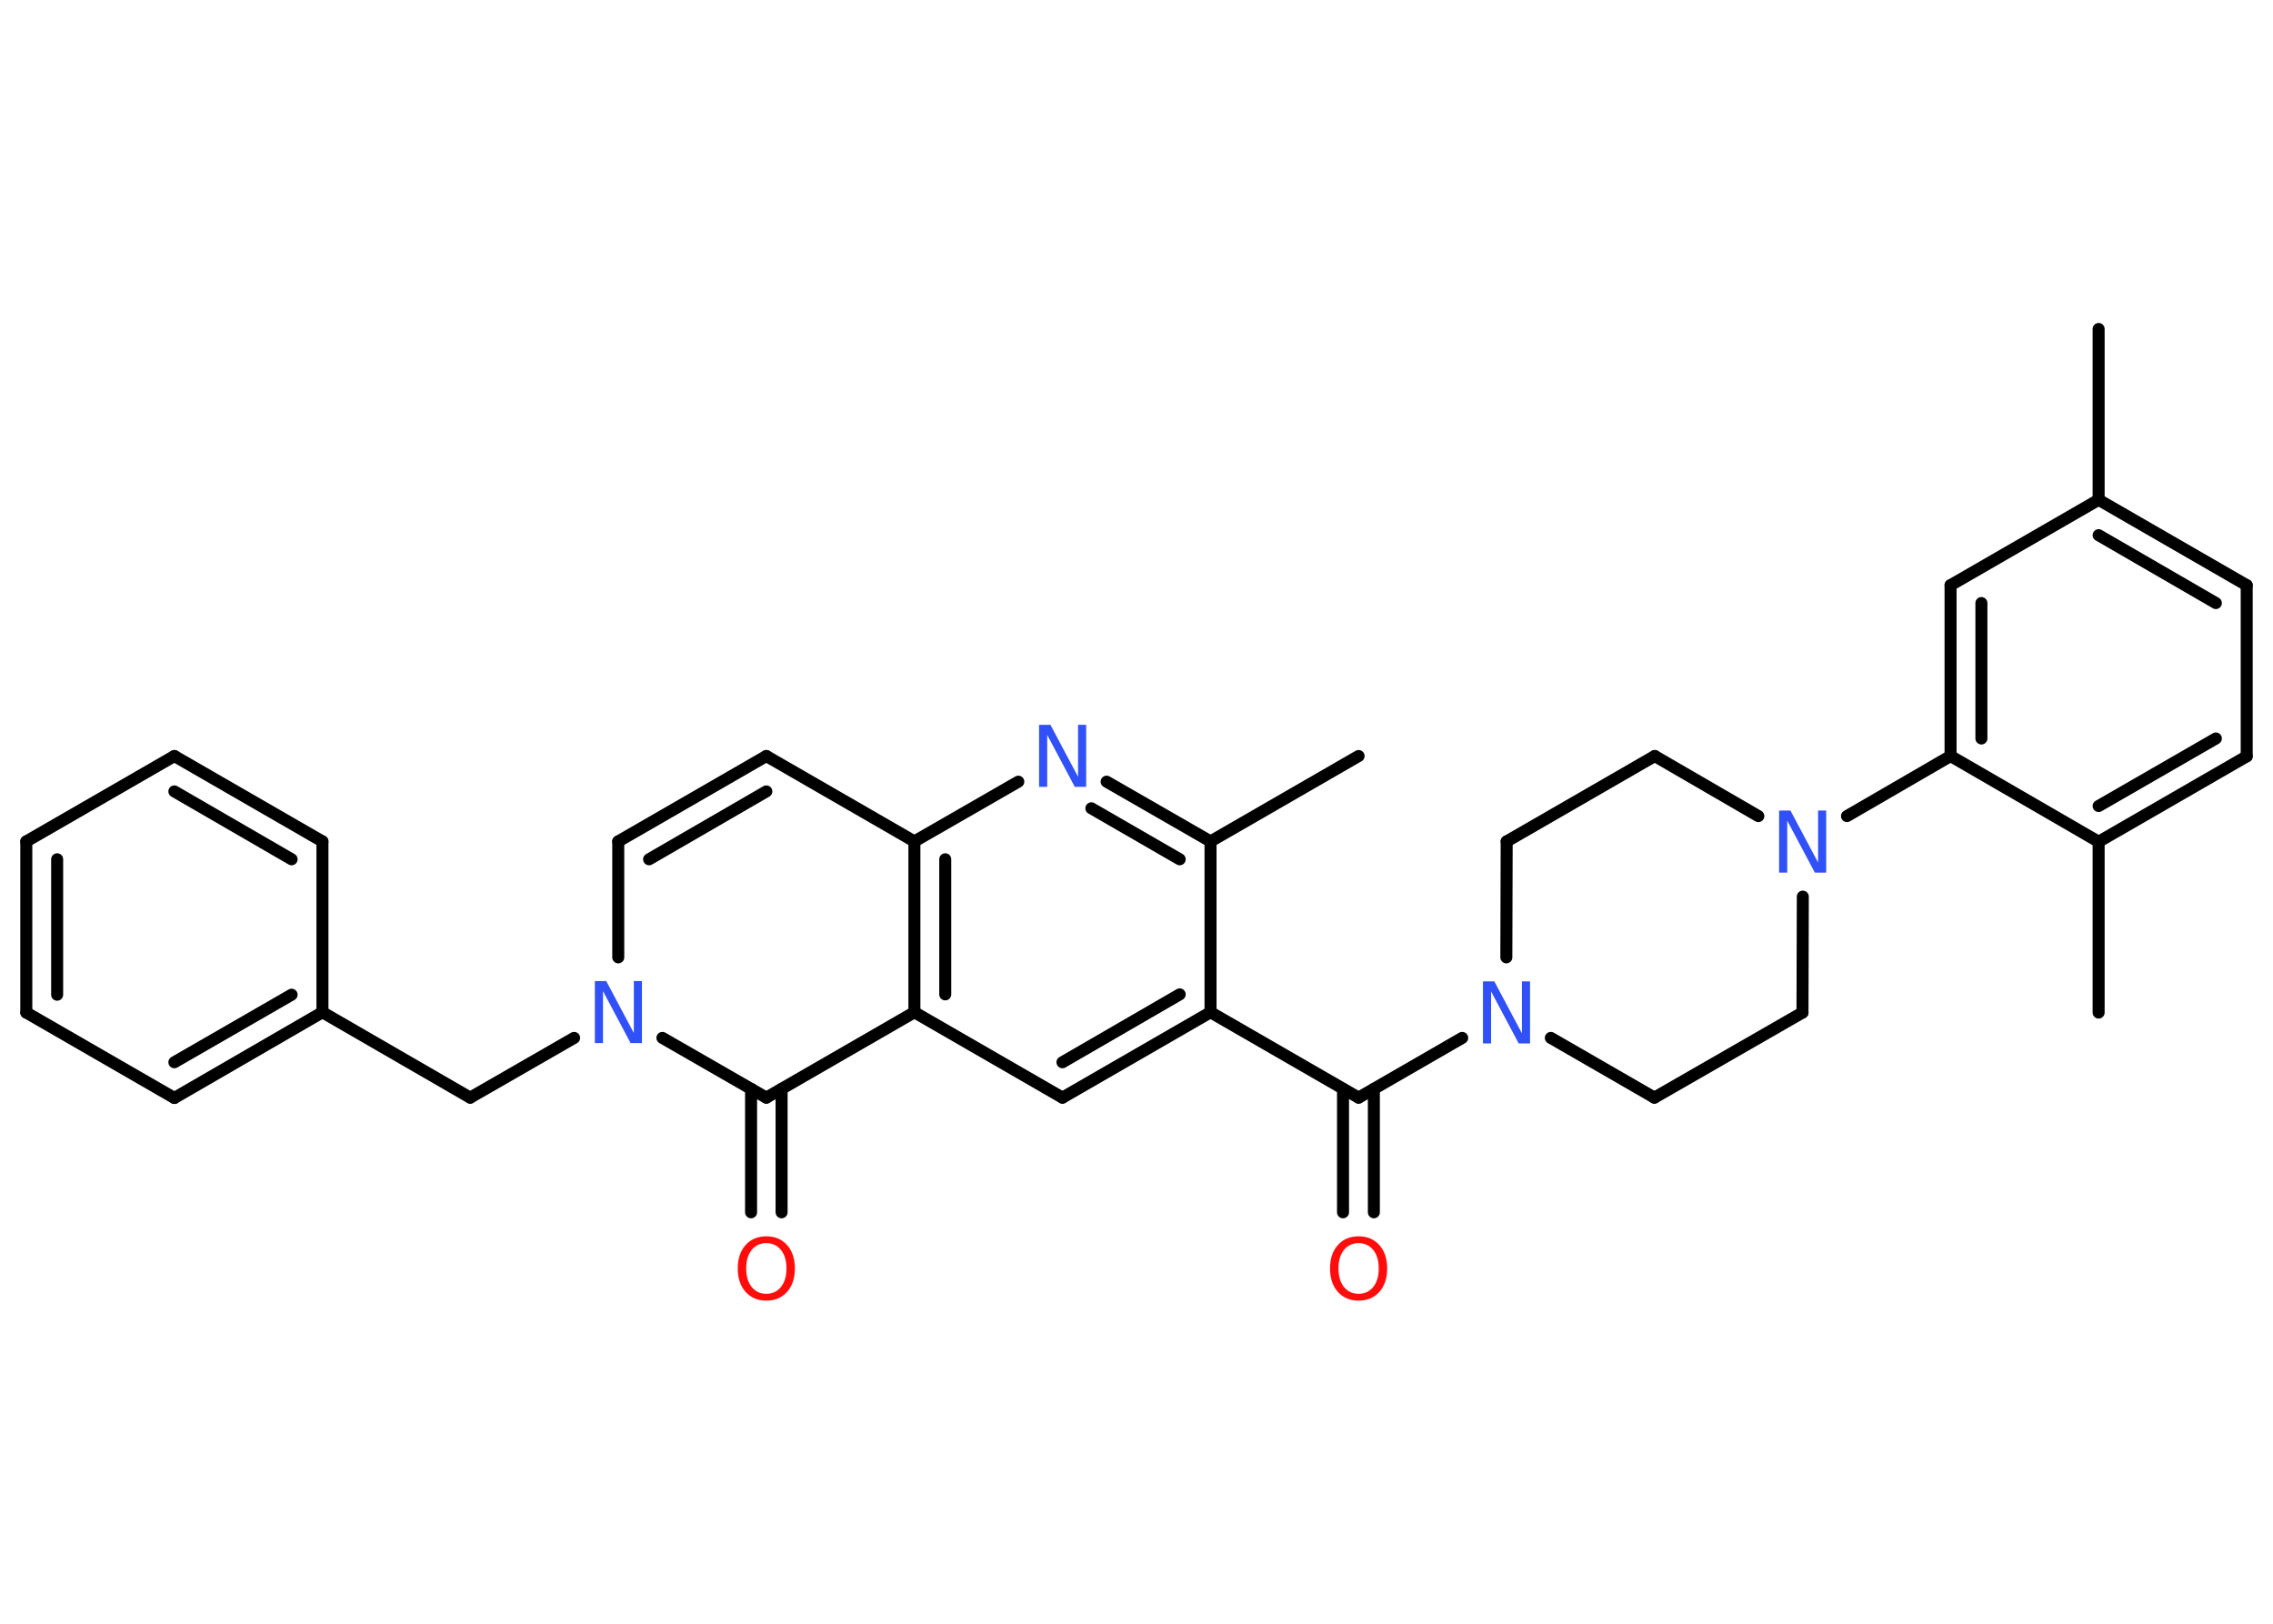 <?xml version='1.0' encoding='UTF-8'?>
<!DOCTYPE svg PUBLIC "-//W3C//DTD SVG 1.1//EN" "http://www.w3.org/Graphics/SVG/1.1/DTD/svg11.dtd">
<svg version='1.2' xmlns='http://www.w3.org/2000/svg' xmlns:xlink='http://www.w3.org/1999/xlink' width='70.0mm' height='50.0mm' viewBox='0 0 70.0 50.0'>
  <desc>Generated by the Chemistry Development Kit (http://github.com/cdk)</desc>
  <g stroke-linecap='round' stroke-linejoin='round' stroke='#000000' stroke-width='.37' fill='#3050F8'>
    <rect x='.0' y='.0' width='70.0' height='50.0' fill='#FFFFFF' stroke='none'/>
    <g id='mol1' class='mol'>
      <line id='mol1bnd1' class='bond' x1='64.63' y1='10.13' x2='64.63' y2='15.39'/>
      <g id='mol1bnd2' class='bond'>
        <line x1='69.19' y1='18.02' x2='64.63' y2='15.39'/>
        <line x1='68.24' y1='18.57' x2='64.63' y2='16.48'/>
      </g>
      <line id='mol1bnd3' class='bond' x1='69.19' y1='18.02' x2='69.19' y2='23.29'/>
      <g id='mol1bnd4' class='bond'>
        <line x1='64.63' y1='25.92' x2='69.19' y2='23.29'/>
        <line x1='64.63' y1='24.82' x2='68.24' y2='22.74'/>
      </g>
      <line id='mol1bnd5' class='bond' x1='64.63' y1='25.92' x2='64.63' y2='31.18'/>
      <line id='mol1bnd6' class='bond' x1='64.63' y1='25.92' x2='60.07' y2='23.28'/>
      <line id='mol1bnd7' class='bond' x1='60.07' y1='23.28' x2='56.88' y2='25.13'/>
      <line id='mol1bnd8' class='bond' x1='54.15' y1='25.13' x2='50.96' y2='23.28'/>
      <line id='mol1bnd9' class='bond' x1='50.96' y1='23.28' x2='46.4' y2='25.91'/>
      <line id='mol1bnd10' class='bond' x1='46.4' y1='25.91' x2='46.39' y2='29.48'/>
      <line id='mol1bnd11' class='bond' x1='45.03' y1='31.96' x2='41.84' y2='33.8'/>
      <g id='mol1bnd12' class='bond'>
        <line x1='42.31' y1='33.53' x2='42.31' y2='37.33'/>
        <line x1='41.36' y1='33.53' x2='41.36' y2='37.33'/>
      </g>
      <line id='mol1bnd13' class='bond' x1='41.84' y1='33.8' x2='37.28' y2='31.17'/>
      <g id='mol1bnd14' class='bond'>
        <line x1='32.72' y1='33.8' x2='37.28' y2='31.17'/>
        <line x1='32.72' y1='32.71' x2='36.33' y2='30.62'/>
      </g>
      <line id='mol1bnd15' class='bond' x1='32.72' y1='33.8' x2='28.16' y2='31.17'/>
      <line id='mol1bnd16' class='bond' x1='28.16' y1='31.17' x2='23.6' y2='33.8'/>
      <g id='mol1bnd17' class='bond'>
        <line x1='24.07' y1='33.53' x2='24.07' y2='37.33'/>
        <line x1='23.13' y1='33.53' x2='23.13' y2='37.33'/>
      </g>
      <line id='mol1bnd18' class='bond' x1='23.6' y1='33.8' x2='20.4' y2='31.96'/>
      <line id='mol1bnd19' class='bond' x1='17.68' y1='31.96' x2='14.48' y2='33.8'/>
      <line id='mol1bnd20' class='bond' x1='14.48' y1='33.8' x2='9.93' y2='31.17'/>
      <g id='mol1bnd21' class='bond'>
        <line x1='5.37' y1='33.81' x2='9.93' y2='31.17'/>
        <line x1='5.37' y1='32.71' x2='8.98' y2='30.63'/>
      </g>
      <line id='mol1bnd22' class='bond' x1='5.37' y1='33.81' x2='.81' y2='31.18'/>
      <g id='mol1bnd23' class='bond'>
        <line x1='.81' y1='25.91' x2='.81' y2='31.18'/>
        <line x1='1.76' y1='26.46' x2='1.76' y2='30.63'/>
      </g>
      <line id='mol1bnd24' class='bond' x1='.81' y1='25.91' x2='5.37' y2='23.28'/>
      <g id='mol1bnd25' class='bond'>
        <line x1='9.93' y1='25.91' x2='5.37' y2='23.28'/>
        <line x1='8.98' y1='26.46' x2='5.37' y2='24.37'/>
      </g>
      <line id='mol1bnd26' class='bond' x1='9.93' y1='31.17' x2='9.93' y2='25.91'/>
      <line id='mol1bnd27' class='bond' x1='19.04' y1='29.48' x2='19.04' y2='25.91'/>
      <g id='mol1bnd28' class='bond'>
        <line x1='23.6' y1='23.28' x2='19.04' y2='25.91'/>
        <line x1='23.6' y1='24.37' x2='19.99' y2='26.46'/>
      </g>
      <line id='mol1bnd29' class='bond' x1='23.6' y1='23.28' x2='28.16' y2='25.91'/>
      <g id='mol1bnd30' class='bond'>
        <line x1='28.16' y1='25.91' x2='28.16' y2='31.17'/>
        <line x1='29.11' y1='26.46' x2='29.11' y2='30.62'/>
      </g>
      <line id='mol1bnd31' class='bond' x1='28.16' y1='25.91' x2='31.36' y2='24.07'/>
      <g id='mol1bnd32' class='bond'>
        <line x1='37.28' y1='25.91' x2='34.08' y2='24.07'/>
        <line x1='36.33' y1='26.46' x2='33.61' y2='24.89'/>
      </g>
      <line id='mol1bnd33' class='bond' x1='37.28' y1='31.17' x2='37.28' y2='25.91'/>
      <line id='mol1bnd34' class='bond' x1='37.28' y1='25.91' x2='41.84' y2='23.28'/>
      <line id='mol1bnd35' class='bond' x1='47.76' y1='31.96' x2='50.95' y2='33.8'/>
      <line id='mol1bnd36' class='bond' x1='50.95' y1='33.8' x2='55.51' y2='31.18'/>
      <line id='mol1bnd37' class='bond' x1='55.52' y1='27.61' x2='55.51' y2='31.18'/>
      <g id='mol1bnd38' class='bond'>
        <line x1='60.07' y1='18.02' x2='60.07' y2='23.28'/>
        <line x1='61.02' y1='18.57' x2='61.02' y2='22.74'/>
      </g>
      <line id='mol1bnd39' class='bond' x1='64.63' y1='15.39' x2='60.07' y2='18.02'/>
      <path id='mol1atm8' class='atom' d='M54.79 24.96h.35l.85 1.6v-1.6h.25v1.91h-.35l-.85 -1.6v1.6h-.25v-1.91z' stroke='none'/>
      <path id='mol1atm11' class='atom' d='M45.67 30.22h.35l.85 1.6v-1.6h.25v1.91h-.35l-.85 -1.6v1.6h-.25v-1.91z' stroke='none'/>
      <path id='mol1atm13' class='atom' d='M41.84 38.28q-.28 .0 -.45 .21q-.17 .21 -.17 .57q.0 .36 .17 .57q.17 .21 .45 .21q.28 .0 .45 -.21q.17 -.21 .17 -.57q.0 -.36 -.17 -.57q-.17 -.21 -.45 -.21zM41.84 38.07q.4 .0 .64 .27q.24 .27 .24 .72q.0 .45 -.24 .72q-.24 .27 -.64 .27q-.4 .0 -.64 -.27q-.24 -.27 -.24 -.72q.0 -.45 .24 -.72q.24 -.27 .64 -.27z' stroke='none' fill='#FF0D0D'/>
      <path id='mol1atm18' class='atom' d='M23.6 38.28q-.28 .0 -.45 .21q-.17 .21 -.17 .57q.0 .36 .17 .57q.17 .21 .45 .21q.28 .0 .45 -.21q.17 -.21 .17 -.57q.0 -.36 -.17 -.57q-.17 -.21 -.45 -.21zM23.6 38.07q.4 .0 .64 .27q.24 .27 .24 .72q.0 .45 -.24 .72q-.24 .27 -.64 .27q-.4 .0 -.64 -.27q-.24 -.27 -.24 -.72q.0 -.45 .24 -.72q.24 -.27 .64 -.27z' stroke='none' fill='#FF0D0D'/>
      <path id='mol1atm19' class='atom' d='M18.32 30.21h.35l.85 1.6v-1.6h.25v1.91h-.35l-.85 -1.6v1.6h-.25v-1.91z' stroke='none'/>
      <path id='mol1atm30' class='atom' d='M32.0 22.32h.35l.85 1.6v-1.6h.25v1.91h-.35l-.85 -1.6v1.6h-.25v-1.91z' stroke='none'/>
    </g>
  </g>
</svg>
